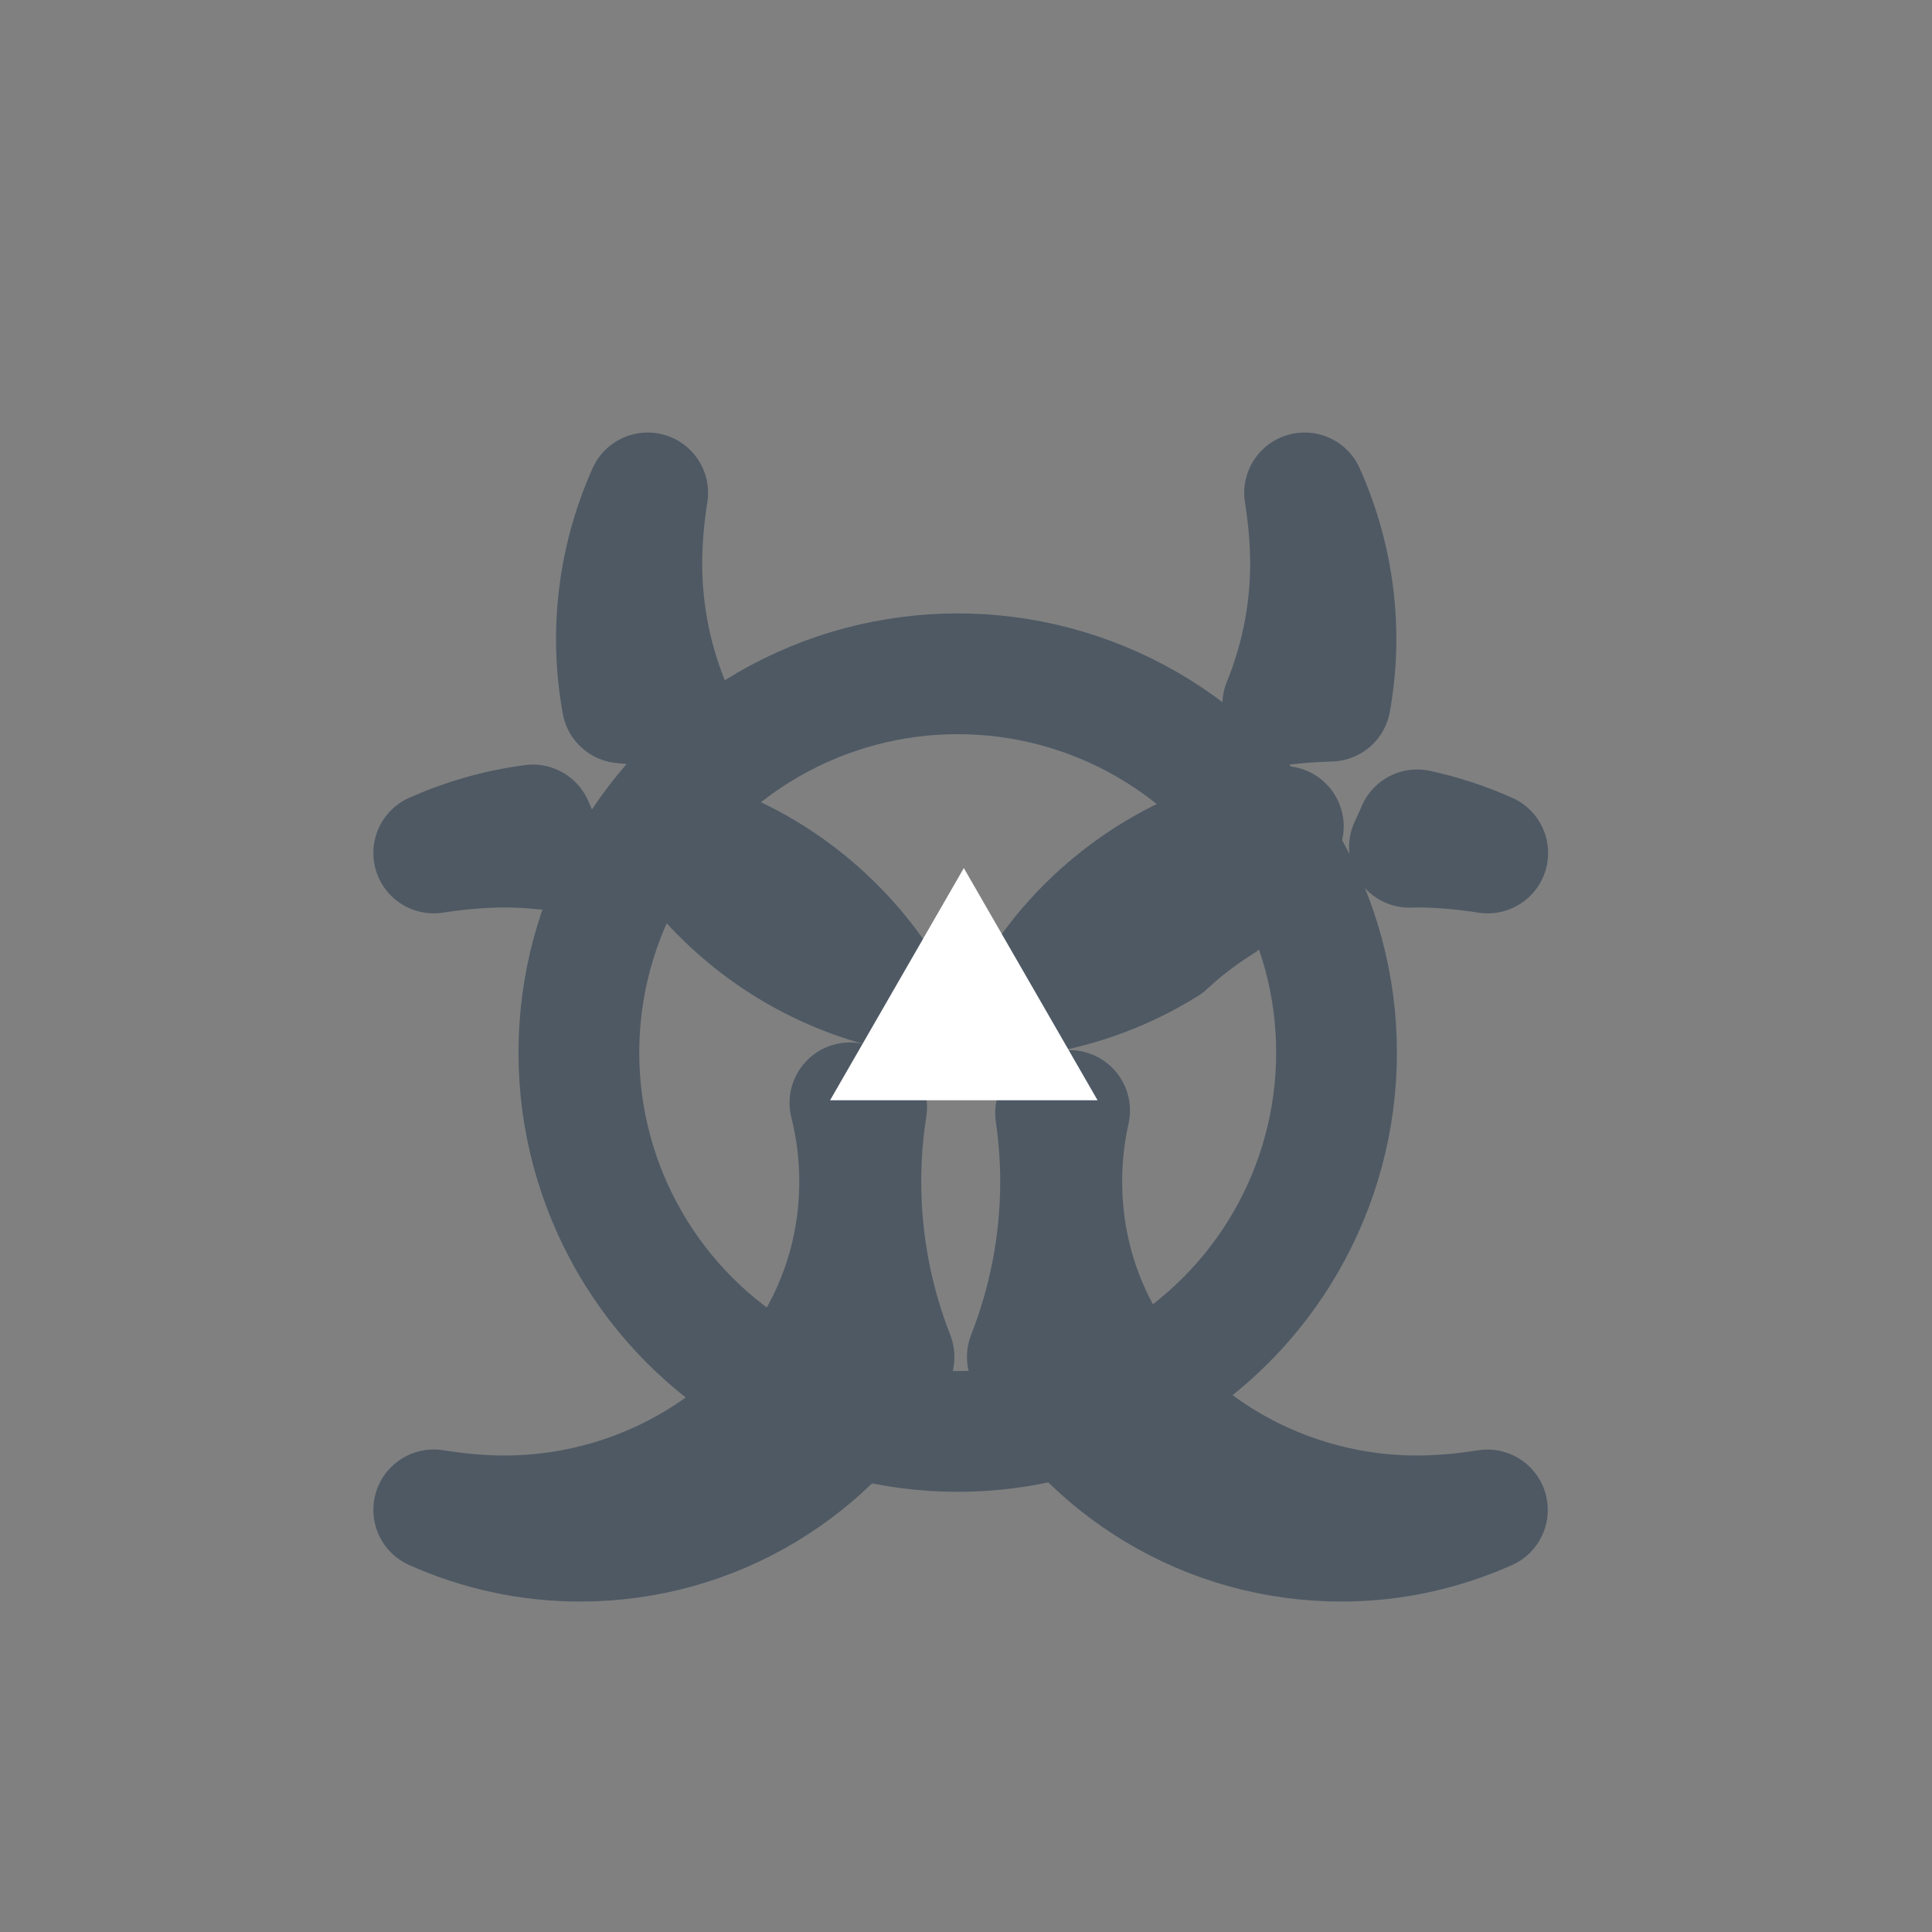 <svg width="24" height="24" viewBox="0 0 24 24" fill="none" xmlns="http://www.w3.org/2000/svg">
<rect x="0" y="0" width="24" height="24" fill="#808080" stroke="none"/>
<circle cx="11.897" cy="13.076" r="4.706" stroke="#4E5964" stroke-width="1.5" stroke-linecap="round" stroke-linejoin="round"/>
<path d="M10.558 13.7C10.626 13.718 10.696 13.735 10.766 13.752C10.719 14.053 10.694 14.362 10.694 14.676C10.694 15.446 10.841 16.181 11.106 16.856C10.342 18.222 8.882 19.145 7.206 19.145C6.558 19.145 5.944 19.005 5.388 18.756C5.689 18.804 5.986 18.831 6.27 18.831C8.577 18.83 10.679 17.092 10.679 14.676C10.679 14.336 10.636 14.01 10.558 13.7ZM15.942 10.266C15.727 10.618 15.464 10.938 15.163 11.217C14.92 11.368 14.693 11.542 14.485 11.736C13.994 12.042 13.44 12.255 12.846 12.351C13.511 11.261 14.632 10.479 15.942 10.266ZM8.37 10.361C9.451 10.652 10.368 11.338 10.961 12.255C9.88 11.964 8.962 11.278 8.37 10.361ZM6.619 10.248C6.662 10.35 6.708 10.45 6.756 10.549C6.595 10.532 6.433 10.523 6.27 10.523C5.986 10.523 5.689 10.549 5.388 10.596C5.773 10.424 6.186 10.305 6.619 10.248ZM17.605 10.309C17.91 10.375 18.203 10.472 18.481 10.596C18.18 10.549 17.884 10.523 17.601 10.523C17.57 10.523 17.539 10.524 17.508 10.525C17.542 10.454 17.574 10.382 17.605 10.309ZM8.046 6.123C7.998 6.424 7.973 6.721 7.973 7.004C7.973 7.637 8.104 8.253 8.343 8.816C8.141 8.777 7.936 8.75 7.729 8.732C7.683 8.475 7.657 8.211 7.657 7.941C7.657 7.293 7.798 6.678 8.046 6.123ZM16.206 6.123C16.454 6.678 16.596 7.293 16.596 7.941C16.596 8.203 16.571 8.46 16.527 8.71C16.327 8.715 16.13 8.73 15.935 8.753C16.157 8.208 16.28 7.614 16.28 7.004C16.28 6.721 16.254 6.424 16.206 6.123ZM13.175 14.676C13.175 14.388 13.153 14.104 13.113 13.827C13.171 13.817 13.229 13.807 13.287 13.795C13.224 14.077 13.19 14.371 13.19 14.676C13.19 17.092 15.293 18.831 17.601 18.831C17.883 18.831 18.177 18.805 18.477 18.757C17.923 19.004 17.31 19.145 16.664 19.145C14.987 19.145 13.526 18.222 12.762 16.856C13.027 16.18 13.175 15.446 13.175 14.676Z" stroke="#4E5964" stroke-width="1.5" stroke-linecap="round" stroke-linejoin="round"/>
<path d="M12.337 12.918H11.609L11.973 12.286L12.337 12.918Z" fill="white" stroke="white" stroke-width="1.5"/>
</svg>
